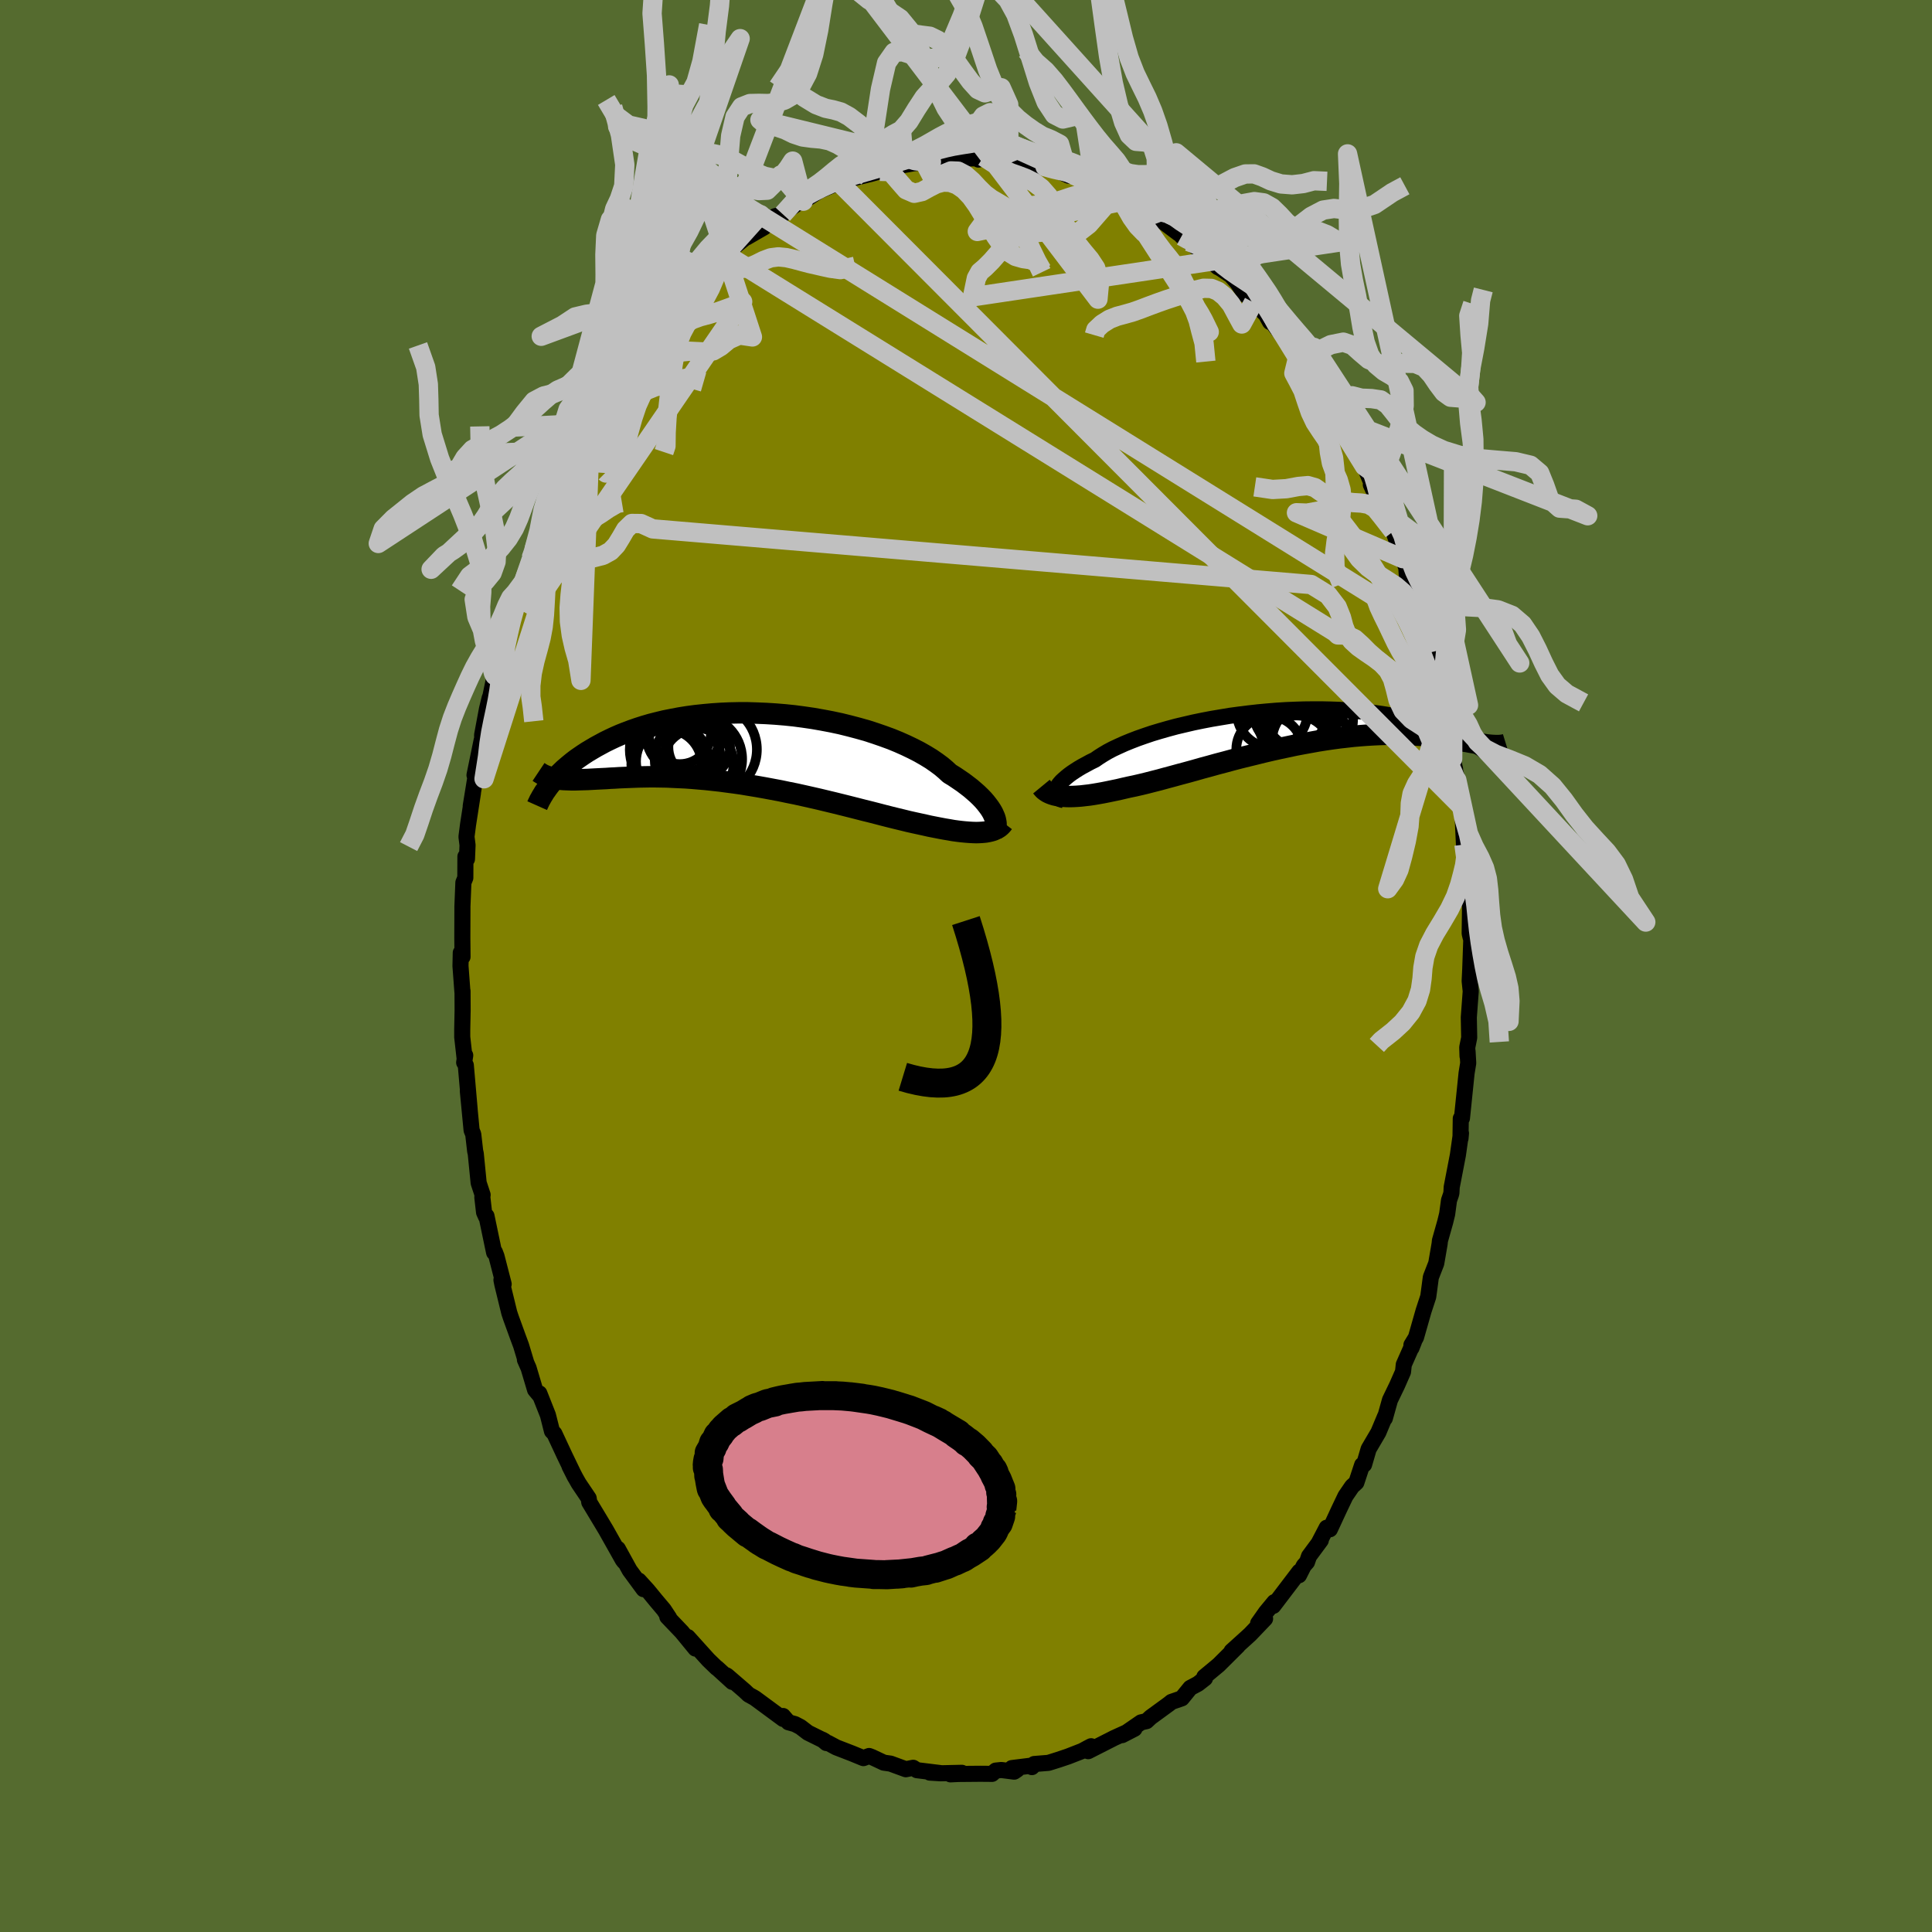 <svg xmlns="http://www.w3.org/2000/svg" width="500" height="500" viewBox="-100 -100 200 200"><defs><clipPath id="c"><path d="m25.29 6.9-.11-.24-.15-.26-.17-.26-.2-.27-.22-.28-.25-.29-.28-.29-.31-.3-.33-.29-.36-.31-.39-.3-.41-.31-.44-.3-.46-.31-.49-.3-.41-.38-.45-.38-.5-.37-.55-.38-.59-.36-.63-.36-.68-.35-.71-.34-.74-.33-.78-.32-.82-.3-.84-.29-.86-.28-.89-.25-.91-.24-.93-.23-.94-.2-.95-.18-.97-.17-.96-.14-.98-.13-.97-.1-.97-.08-.96-.06-.96-.04-.95-.03h-.94l-.93.02-.91.04-.89.06-.88.08-.85.09-.83.11-.81.13-.79.15-.76.15-.74.18-.71.18-.68.2-.66.21-.63.22-.61.23-.58.23-.55.24-.53.25-.51.25-.48.26-.46.25-.44.26-.42.25-.4.26-.38.26-.36.25-.34.26-.32.26-.31.26-.29.25-.27.26-.26.25-.24.25-.22.25-.21.24-.2.24-.18.23.8-.73.24.03.25.03.25.02.27.01.28.01.29.01h.3l.31-.01.32-.01.34-.01.35-.01.36-.02.37-.02.39-.02.4-.02.42-.02.42-.03.45-.02.46-.03L-13 3l.49-.02.51-.02.53-.02.55-.01.56-.01h.58l.6.01.62.01.63.03.65.03.67.03.68.05.7.06.71.06.73.08.74.08.75.1.76.1.77.11.78.13.79.13.79.14.8.15.8.15.81.17.8.16.81.18.8.18.79.18.79.19.79.19.77.19.76.19.75.19.74.19.73.18.7.18.69.18.67.17.65.16.62.15.61.15.58.13.55.12.55.12.53.12.51.1.51.1.48.09.48.08.45.08.44.06.42.05.41.04.39.03.37.02.35.01.34-.01.32-.02"/></clipPath><clipPath id="b"><path d="m-25.07 6.61.06-.17.1-.17.12-.19.15-.19.18-.2.22-.2.24-.21.27-.22.3-.22.33-.22.36-.23.39-.23.41-.22.44-.24.47-.23.39-.27.44-.28.49-.29.53-.28.58-.27.62-.28.66-.27.7-.27.74-.26.77-.26.8-.24.84-.24.85-.23.89-.21.9-.21.92-.19.94-.18.95-.16.96-.16.96-.13.97-.12.97-.11.97-.09.96-.08.96-.06.94-.04.94-.03.93-.01h.9l.9.02.87.03.85.05.83.06.81.07.79.09.76.1.74.11.71.12.68.13.66.14.63.15.6.15.58.17.56.16.53.17.5.18.48.18.46.18.44.18.42.17.41.18.38.18.36.18.34.19.33.18.3.18.29.18.28.17.25.18.25.17.22.17.22.17.19.16.19.16-.42-1.35-.22-.02-.22-.03-.24-.04-.25-.04-.25-.04-.27-.04-.28-.05-.29-.05-.3-.06-.32-.05-.33-.05-.34-.06-.35-.06-.37-.05-.38-.05-.39-.06-.41-.06-.43-.05-.44-.05L13.3 1l-.48-.05-.49-.03-.51-.04-.53-.02-.55-.02-.56-.01h-.59l-.6.01-.62.02-.64.03-.66.04-.67.05-.69.06-.7.08-.72.08-.74.1-.75.11-.76.12-.77.14-.78.14-.79.15-.8.17-.8.17-.81.18-.81.19-.81.2-.82.2-.81.2-.81.21-.81.22-.8.21-.79.22-.78.21-.77.22-.76.21-.75.2-.73.2-.71.19-.69.19-.67.17-.66.17-.62.15-.61.14-.58.12-.57.13-.55.13-.53.11-.53.11-.5.1-.5.09-.47.08-.46.07-.44.05-.43.05-.41.03-.38.02-.38.01-.35-.01-.33-.02"/></clipPath><filter id="a"><feTurbulence baseFrequency=".05" numOctaves="3" result="noise" type="noise"/><feDisplacementMap in="SourceGraphic" in2="noise" scale="2"/></filter></defs><rect width="100%" height="100%" x="-100" y="-100" fill="#556B2F"/><path fill="olive" stroke="#000" stroke-linejoin="round" stroke-width="1.667" d="m52.2.32-.06 1.24.11 1.06-.2 2.69.04 2.11-.2 1 .03.92v-.51l.07 1.22-.17 1.04-.48 4.67-.12.03-.03 2.06.05-.54-.32 2.26-.64 3.32-.03.59-.05.2-.2.58-.19 1.41-.2.82-.55 1.95-.03.31-.35 2.03-.56 1.44-.19 1.43-.08.58-.48 1.46-.79 2.77-.47.77.01.3.27-.69-1.07 2.42-.08.75-.62 1.41-.73 1.51-.53 1.89.03-.21-.7 1.67-.2.34-.81 1.38-.47 1.61-.2.04-.6 1.82-.44.4-.69 1.01-.64 1.34-.97 2.09-.33-.16-.83 1.59.22-.29-1.22 1.65-.21.61-.33.37-.5.99.04-.38-2.7 3.55.11-.39-.87 1.05-.81 1.15.72-.48-1.55 1.62-.46.42-1.46 1.32.65-.55-1.99 1.98-1.48 1.23.07.15-.73.57-.79.42-.18.22-.7.86-1.07.37-.26.21-1.89 1.38-.43.4-.57.13-1.48 1.02-.48.3 1.28-.66-2.18.99-.03.02-2.58 1.31.3-.51-.33.17-.59.32-1.46.57-.98.33-1.05.33-1.48.12-.24.32.18-.18-2.25.28.55.16-.31.21-1.33-.17-.58.06-.38.34-1.23-.01-2.26.02-.82.04 1.18-.16-2.2.05-1.12-.07 1.11.05-2.44-.3-.39-.25-.76.15-1.58-.58-.7-.1-1.21-.57-.31-.12-.59.22-1.17-.48-1.63-.63-.88-.47-.15.02-.42-.35.23.13-1.72-.85-.77-.59-.57-.3-.68-.19-.56-.65.02.31-2.89-2.13-.16-.1-.53-.29-.41-.39-1.81-1.56-.1-.06.63.69-1.59-1.45-.02.01-.87-.84-2.13-2.36.79 1.19-1.41-1.72-1.5-1.57.2.12-.56-.85-.81-.96-.86-1.05-.92-1.01.49.89-1.44-1.96-1.22-2.22.65 1.33-.14-.18-1.75-3.11-.21-.35-.36-.6-1.15-1.91-.06-.41-1.03-1.53-.34-.6-.61-1.18.56 1.11-1.08-2.24-1.05-2.25-.25-.26-.42-1.66-.89-2.25.05.22-.49-.59-.67-2.25-.38-.86.13.28-.53-1.76-.32-.86-.74-2.04-.16-.48-.72-2.95-.09-.45.23.43-.74-2.87-.17-.45-.08.05-.79-3.78-.06.05-.19-.43-.18-1.57.03-.24-.41-1.24-.3-3.03-.06-.25-.2-1.75-.17-.42-.39-4.07.19 1.94-.4-4.6-.17-.28.11-.74-.06.33-.25-2.22v-.8l.04-1.97-.01-2-.01.1-.2-2.69.03-1.37.18.42-.02-1.97.01-2.96v-.29l.1-2.47.2-.49.01-2.2.16.26.06-1.44-.11-.87.16-1.24.51-3.29-.23 1.35.61-3.76-.22.56.74-3.6.06.06-.01-.62.5-2.68.29-1.18.06-.11.45-2.18-.06.45.07-.82.87-2.8.26-1.01.28-.88.68-2.66.3-.4-.35.84.96-2.47.75-2.35.24-.56.1-.5.78-2.25.26-.69.23-.38.51-1.08.29-.64 1.51-3.17-.88 1.37.86-1.17 1.35-3.22-.23.57.56-1.15.58-.75.22-.66.28-.43 1.67-2.68.85-1.43.25-.49.44-.41 1.12-1.72.43-.39.48-.55.82-1.27.01-.07 1.79-1.98-.89 1.12.92-1.04 1.56-1.83-.01-.1.18-.19 1.36-1.39 1.38-1.26 1.12-.77.08-.46.01.17.56-.63 1.52-1.23.01.06 1.8-1.04-.24-.16 1.39-1 .8-.2-.1-.02 2.11-1.43.01-.09.09.19 1.18-.77.49-.31 2.31-.98-.19.17 1.3-.6-.5.15.67-.06 1.68-.41 1-.28 1.63-.46-.13-.18.94-.01 1.02-.18 1.13-.14.74-.02.95-.32.08.2 1.16-.27.38.1 1.82-.07.71-.15-.23.28.52-.29 1.32.47 1.62.1-.31-.25 1.06.28.57-.06 2.17.6-.05-.1.81.17 1.63.75.28-.18.13.11 1.54.46.8.67.39-.11.95.53 1.46.76-.39-.21.83.53 1.22.34.41.41.98.75.74.51.46.22 1.58 1.19-.01-.13.32.4.74.57 2.37 1.84.37.53.29.29-.21-.18 1.54 1.02.66.75.83 1.24 1.24.95-.39-.14 1.27 1.23.44.79-.01-.29.76 1.01 1.11 1.33 1.07 1.37.07.58.59.34 1.16 1.71.57.94-.48-.55 1.56 2.8.33.63 1.12 1.25.13.46.21.7.77 1.55-.03-.58.85 1.69 1.11 2.68-.04-.16-.41-.61.87 1.88.22.42L44.24-45l.98 2.83.36.94.05.72.12-.04.36 1.37.69 1.84.5 1.83-.18-.44.57 1.42.71 2.47-.25-.42.44 1.52.32 1.2.53 2.7.25 1.26.12-.08.55 3.04-.22-.73.24 2.1.25 1.09-.03.05.25 1.04-.04.05.51 2.75.06.31.17 3.6.41 2.19-.02-.64-.03 1.52.11.26.09 2.76.07.32-.04 2.8.1.42.07.15L52.2.32l-.06 1.24" filter="url(#a)"/><path fill="#fff" d="m-25.07 6.61.06-.17.1-.17.12-.19.15-.19.18-.2.22-.2.24-.21.27-.22.3-.22.33-.22.36-.23.39-.23.41-.22.44-.24.47-.23.39-.27.44-.28.49-.29.53-.28.58-.27.62-.28.66-.27.7-.27.74-.26.77-.26.8-.24.84-.24.85-.23.89-.21.9-.21.92-.19.94-.18.95-.16.96-.16.96-.13.97-.12.97-.11.97-.09.96-.08.96-.06.94-.04.94-.03.93-.01h.9l.9.02.87.03.85.05.83.06.81.07.79.09.76.1.74.11.71.12.68.13.66.14.63.15.6.15.58.17.56.16.53.17.5.18.48.18.46.18.44.18.42.17.41.18.38.18.36.18.34.19.33.18.3.18.29.18.28.17.25.18.25.17.22.17.22.17.19.16.19.16-.42-1.35-.22-.02-.22-.03-.24-.04-.25-.04-.25-.04-.27-.04-.28-.05-.29-.05-.3-.06-.32-.05-.33-.05-.34-.06-.35-.06-.37-.05-.38-.05-.39-.06-.41-.06-.43-.05-.44-.05L13.3 1l-.48-.05-.49-.03-.51-.04-.53-.02-.55-.02-.56-.01h-.59l-.6.01-.62.02-.64.03-.66.04-.67.05-.69.06-.7.08-.72.08-.74.1-.75.11-.76.12-.77.14-.78.14-.79.15-.8.17-.8.17-.81.18-.81.19-.81.2-.82.2-.81.2-.81.21-.81.22-.8.21-.79.22-.78.21-.77.22-.76.21-.75.2-.73.2-.71.19-.69.19-.67.17-.66.17-.62.15-.61.14-.58.12-.57.13-.55.13-.53.11-.53.11-.5.1-.5.09-.47.08-.46.07-.44.05-.43.05-.41.03-.38.02-.38.01-.35-.01-.33-.02" filter="url(#a)" transform="translate(34.38 -24.82)"/><path fill="#fff" d="m25.29 6.9-.11-.24-.15-.26-.17-.26-.2-.27-.22-.28-.25-.29-.28-.29-.31-.3-.33-.29-.36-.31-.39-.3-.41-.31-.44-.3-.46-.31-.49-.3-.41-.38-.45-.38-.5-.37-.55-.38-.59-.36-.63-.36-.68-.35-.71-.34-.74-.33-.78-.32-.82-.3-.84-.29-.86-.28-.89-.25-.91-.24-.93-.23-.94-.2-.95-.18-.97-.17-.96-.14-.98-.13-.97-.1-.97-.08-.96-.06-.96-.04-.95-.03h-.94l-.93.02-.91.04-.89.06-.88.08-.85.09-.83.11-.81.13-.79.15-.76.15-.74.18-.71.18-.68.2-.66.21-.63.22-.61.23-.58.23-.55.24-.53.25-.51.25-.48.26-.46.25-.44.26-.42.25-.4.26-.38.26-.36.25-.34.26-.32.26-.31.26-.29.25-.27.26-.26.25-.24.25-.22.25-.21.24-.2.24-.18.23.8-.73.24.03.25.03.25.02.27.01.28.01.29.01h.3l.31-.01.32-.01.34-.01.35-.01.36-.02.37-.02.39-.02.4-.02.42-.02.42-.03.45-.02.46-.03L-13 3l.49-.02.51-.02.53-.02.55-.01.56-.01h.58l.6.01.62.01.63.03.65.03.67.03.68.05.7.06.71.06.73.08.74.08.75.1.76.1.77.11.78.13.79.13.79.14.8.15.8.15.81.17.8.16.81.18.8.18.79.18.79.19.79.19.77.19.76.19.75.19.74.19.73.18.7.18.69.18.67.17.65.16.62.15.61.15.58.13.55.12.55.12.53.12.51.1.51.1.48.09.48.08.45.08.44.06.42.05.41.04.39.03.37.02.35.01.34-.01.32-.02" filter="url(#a)" transform="translate(-22.42 -22.51)"/><g fill="none" stroke="#000" transform="translate(34.38 -24.82)"><path stroke-linejoin="round" stroke-width="1.667" d="m-24.26 7.65-.19-.04-.17-.06-.14-.07-.12-.09-.1-.1-.07-.11-.05-.13-.02-.13.01-.15.04-.16.06-.17.1-.17.12-.19.15-.19.18-.2.22-.2.24-.21.27-.22.3-.22.33-.22.36-.23.39-.23.41-.22.44-.24.47-.23.39-.27.44-.28.49-.29.53-.28.58-.27.62-.28.66-.27.7-.27.74-.26.77-.26.8-.24.84-.24.85-.23.89-.21.9-.21.92-.19.94-.18.95-.16.96-.16.96-.13.97-.12.97-.11.97-.09.96-.08.96-.06.94-.04.94-.03.93-.01h.9l.9.02.87.03.85.05.83.06.81.07.79.09.76.1.74.11.71.12.68.13.66.14.63.15.6.15.58.17.56.16.53.17.5.18.48.18.46.18.44.18.42.17.41.18.38.18.36.18.34.19.33.18.3.18.29.18.28.17.25.18.25.17.22.17.22.17.19.16.19.16.17.15.16.16.15.14.14.14.13.14.11.13.11.12.1.12.09.12.08.11" filter="url(#a)"/><path stroke-linejoin="round" stroke-width="2.222" d="m-26.57 6.25.14.17.15.16.17.13.2.13.21.1.23.09.26.08.27.06.3.05.31.03.33.02.35.01.38-.01.38-.02.41-.03.43-.05.44-.05.46-.07.47-.08.5-.09.5-.1.53-.11.53-.11.55-.13.57-.13.58-.12.61-.14.62-.15.66-.17.67-.17.69-.19.71-.19.73-.2.75-.2.76-.21.77-.22.78-.21.79-.22.8-.21.81-.22.81-.21.81-.2.82-.2.81-.2.81-.19.81-.18.8-.17.8-.17.79-.15.78-.14.77-.14.76-.12.75-.11.74-.1.72-.08.7-.08.69-.06.67-.05.66-.04.64-.03.62-.02.6-.01h.59l.56.01.55.02.53.02.51.04.49.03.48.05.45.05.44.05.43.05.41.06.39.06.38.05.37.05.35.06.34.06.33.05.32.05.3.06.29.05.28.05.27.04.25.04.25.04.24.04.22.03.22.02.21.02.19.01.19.01h.36l.16-.01.16-.02.15-.02.15-.03.13-.04" filter="url(#a)"/><circle cx="-.788" cy="-1.552" r="3.848" clip-path="url(#b)" filter="url(#a)"/><circle cx="1.297" cy="1.593" r="4.012" clip-path="url(#b)" filter="url(#a)"/><circle cx=".772" cy="-.782" r="4.918" clip-path="url(#b)" filter="url(#a)"/><circle cx=".062" cy="-1.187" r="3.432" clip-path="url(#b)" filter="url(#a)"/><circle cx="-2.978" cy="2.393" r="3.422" clip-path="url(#b)" filter="url(#a)"/><circle cx="-2.683" cy="-1.442" r="3.652" clip-path="url(#b)" filter="url(#a)"/><circle cx=".397" cy="-1.037" r="3.676" clip-path="url(#b)" filter="url(#a)"/><circle cx="-.383" cy=".753" r="3.196" clip-path="url(#b)" filter="url(#a)"/><circle cx="-.113" cy="-.087" r="3.174" clip-path="url(#b)" filter="url(#a)"/><circle cx="-.158" cy="2.518" r="3.632" clip-path="url(#b)" filter="url(#a)"/></g><g fill="none" stroke="#000" transform="translate(-22.42 -22.51)"><path stroke-linejoin="round" stroke-width="2.222" d="m25.26 8.54.08-.08.08-.1.05-.13.04-.14.02-.16v-.18l-.03-.19-.04-.2-.07-.23-.1-.23-.11-.24-.15-.26-.17-.26-.2-.27-.22-.28-.25-.29-.28-.29-.31-.3-.33-.29-.36-.31-.39-.3-.41-.31-.44-.3-.46-.31-.49-.3-.41-.38-.45-.38-.5-.37-.55-.38-.59-.36-.63-.36-.68-.35-.71-.34-.74-.33-.78-.32-.82-.3-.84-.29-.86-.28-.89-.25-.91-.24-.93-.23-.94-.2-.95-.18-.97-.17-.96-.14-.98-.13-.97-.1-.97-.08-.96-.06-.96-.04-.95-.03h-.94l-.93.02-.91.04-.89.06-.88.08-.85.09-.83.11-.81.13-.79.15-.76.15-.74.18-.71.18-.68.2-.66.21-.63.22-.61.23-.58.23-.55.24-.53.25-.51.25-.48.26-.46.25-.44.26-.42.25-.4.26-.38.26-.36.25-.34.26-.32.26-.31.26-.29.25-.27.26-.26.25-.24.25-.22.25-.21.24-.2.24-.18.23-.17.23-.16.23-.15.21-.13.22-.13.21-.11.2-.11.19-.09.19-.09.19-.08.18" filter="url(#a)"/><path stroke-linejoin="round" stroke-width="2.222" d="m26.29 7.67-.13.17-.15.16-.16.14-.19.12-.21.1-.22.1-.24.07-.26.06-.28.05-.3.03-.32.02-.34.01-.35-.01-.37-.02-.39-.03-.41-.04-.42-.05-.44-.06-.45-.08-.48-.08-.48-.09-.51-.1-.51-.1-.53-.12-.55-.12-.55-.12-.58-.13-.61-.15-.62-.15-.65-.16-.67-.17-.69-.18-.7-.18-.73-.18-.74-.19-.75-.19-.76-.19-.77-.19-.79-.19-.79-.19-.79-.18-.8-.18-.81-.18-.8-.16-.81-.17-.8-.15-.8-.15-.79-.14-.79-.13-.78-.13-.77-.11-.76-.1-.75-.1-.74-.08-.73-.08-.71-.06-.7-.06-.68-.05-.67-.03-.65-.03-.63-.03-.62-.01-.6-.01h-.58l-.56.01-.55.01-.53.02-.51.02L-13 3l-.48.02-.46.03-.45.02-.42.03-.42.02-.4.02-.39.02-.37.02-.36.02-.35.01-.34.01-.32.01-.31.01h-.3l-.29-.01-.28-.01-.27-.01-.25-.02-.25-.03-.24-.03-.22-.04-.22-.05-.21-.05-.2-.06-.19-.07-.19-.07-.17-.08-.17-.09-.16-.1-.15-.1" filter="url(#a)"/><circle cx="-8.581" cy="1.647" r="3.644" clip-path="url(#c)" filter="url(#a)"/><circle cx="-5.196" cy="-.153" r="3.194" clip-path="url(#c)" filter="url(#a)"/><circle cx="-3.926" cy=".097" r="4.698" clip-path="url(#c)" filter="url(#a)"/><circle cx="-7.526" cy=".792" r="4.502" clip-path="url(#c)" filter="url(#a)"/><circle cx="-7.211" cy="-1.613" r="3.224" clip-path="url(#c)" filter="url(#a)"/><circle cx="-5.281" cy="1.097" r="4.526" clip-path="url(#c)" filter="url(#a)"/><circle cx="-7.961" cy="1.337" r="3.778" clip-path="url(#c)" filter="url(#a)"/><circle cx="-5.346" cy="1.612" r="3.704" clip-path="url(#c)" filter="url(#a)"/><circle cx="-7.811" cy=".122" r="4.576" clip-path="url(#c)" filter="url(#a)"/><circle cx="-6.846" cy="-1.398" r="3.832" clip-path="url(#c)" filter="url(#a)"/></g><g fill="none" stroke="silver" stroke-linejoin="round" stroke-width="2"><path d="m51.55-12.58.18 1.33-.11.82-.22.91-.29 1.09-.43 1.24-.62 1.29-.76 1.3-.77 1.26-.63 1.21-.4 1.16-.2 1.14-.09 1.12-.16 1.14-.36 1.17-.64 1.18-.88 1.09-.95.88-.76.6-.47.37-.46.5m9.02-20.8.32 1.29.16.77.17.82.21 1.02.21 1.18.17 1.27.13 1.28.14 1.26.17 1.25.2 1.24.22 1.23.25 1.21.33 1.23.42 1.41.42 1.83.14 2.15M-3.58-83.25l-.84-.28-.95-.47-.91-.47-.85-.16-.85.19-.88.35-.92.27-.92.02-.89-.27-.85-.47-.83-.5-.85-.38-.9-.19-.94-.08-.95-.13-.93-.31-.88-.43-.89-.3-.96-.09-.76-.64 17.75 4.34-.82-.01-.9-.11-.9-.3-.87-.49-.93-.61-1.01-.74-1.07-.84-1.06-.86-.96-.73-.84-.46-.77-.22-.82-.17-.99-.38-1.2-.73-1.29-1.03-1.16-1.08-.56-.38m15.41 9.16.77 1.46.66.13.64-.38.7-.29.74.03.74.39.7.62.66.71.65.64.68.51.69.4.7.42.69.61.69.98.69 1.36.69 1.51.59 1.21.5.87" filter="url(#a)"/><path d="m7.83-71.81-.48-1-.66-.31-.78-.11-.77-.22-.71-.44-.69-.7-.66-.93-.65-1.05-.64-1.1-.64-1.05-.66-.92-.69-.72-.72-.5-.72-.26-.72-.03-.71.19-.73.37-.76.42-.8.18-.83-.36-.82-.94-.81-.95-1.09-.02m-1 .28.86-2.07.78-1.58.77-.47.79-.42.8-.92.79-1.29.78-1.19.77-.85.78-.67.8-.94.85-1.61.88-2.35.85-2.72.76-2.4.65-1.43.71-.4 1.19-.66" filter="url(#a)"/><path d="m-11.59-81.57 1.28-1.44.84-3.73.62-4.04.63-2.71.77-1.1.89-.05.94.3.92.27.87.14.81-.08.79-.59.85-1.42.99-2.35 1.18-3.24 1.13-4.08" filter="url(#a)"/><path d="m3.31-88.22-1.01.25-.62.42-.58.26-.69.18-.78.24-.8.29-.78.36-.76.4-.75.43-.77.44-.8.41-.81.38-.83.33-.84.3-.88.29-.93.28-.96.23-.91.13-.73.09-.49.34-.65 1.11 64.38 64.57-.42-1.76-.42-.89-.35-.67-.31-.68-.31-.77-.31-.86-.29-.96-.26-1.06-.27-1.14-.3-1.19-.38-1.18-.46-1.14-.54-1.04-.58-.96-.58-.89-.54-.88-.48-.9-.45-.94-.46-.97-.47-.95-.4-.86-.24-.66-.22-.41-78.34-48.65 1.49 1.38 1.81.79 1.77.81 1.41.51 1 .05.76-.28.73-.34.84-.13 1 .21 1.11.5 1.14.63 1.11.59 1.03.43.96.2.84-.22.66-.84.46-.71 1.09 4.15-.1-.1-2.22-2.62-.72.9-.69.68-.87.04-.95-.16-.98-.14-1.04-.27-1.13-.59-1.18-.94-1.2-1.11-1.23-1.11-1.34-.99-1.47-.74-1.52-.41-1.46-.33-1.35-1.01-.94-1.58" filter="url(#a)"/><path d="m-16.95-79.27.08-.27.43-.23.7-.38.83-.42.84-.38.78-.31.72-.27.72-.24.74-.23.81-.23.86-.25.88-.26.88-.27.86-.27.84-.26.82-.27.81-.25.78-.23.75-.21.73-.19.78-.17.88-.15 1.03-.16.95-.23" filter="url(#a)"/><path d="m-5.64-86.07-.92.08-.76.19-.79.36-.88.49-.93.49-.88.44-.79.37-.69.37-.65.43-.68.54-.73.61-.78.61-.77.53-.7.44-.63.45-.62.61-.69.77-.43.47m69.77 58.58.37 2.04.33 1.77.47 1.66.62 1.4.61 1.15.47 1.07.29 1.1.14 1.21.09 1.29.11 1.32.18 1.3.29 1.3.37 1.29.41 1.27.38 1.22.26 1.15.11 1.33-.1 2.1-5.4-24.97-.17-.26-.21-.51-.29-.63-.44-.71-.53-.77-.52-.85-.46-.96-.42-1.05-.43-1.1-.5-1.1-.59-1.02-.69-.91-.76-.79-.8-.7-.81-.63-.79-.63-.74-.65-.7-.71-.72-.65-.85-.39-.89-.01-.3-.29-63-39.06-.11.09-.45.48-.72.75-.81.93-.76.97-.66.96-.59.9-.56.81-.54.76-.49.74-.47.76-.43.82-.43.86-.43.9-.41.93-.47 1.04-.72 1.34 9.04-14.21-.37.73-.62 1.36-.66 1.55-.67 1.26-.66.92-.62.77-.54.79-.46.86-.38.96-.3 1.07-.22 1.21-.18 1.32-.15 1.38-.16 1.4-.15 1.44-.09 1.52-.02 1.42-.21.63" filter="url(#a)"/><path d="m-24.81-73.79-.65-2.84.36-1.41.32-2.27.19-2.91.23-2.73.45-1.95.68-1.04.86-.34.93-.02.93.02.88-.09.85-.27.84-.49.8-.87.74-1.39.64-2 .51-2.49.44-2.76.49-2.7.67-2.46.93-2.27 1.12-2.32 1.03-2.49.39-2.05-15.83 41.37-1.62.14-1.52-.65-1.02-.07-.67.57-.6.77-.65.61-.72.38-.77.27-.78.29-.73.43-.68.6-.69.68-.77.6-.95.34-1.1.13-1.18.28-1.32.87-2.19 1.13 16.58-6.11-.8 1.2-.39 1.06-.38 1.05-.4 1.06-.36 1.08-.32 1.1-.32 1.06-.38.94-.49.78-.57.66-.61.62-.6.7-.54.87-.49 1.08-.44 1.3-.42 1.49-.38 1.55-.32 1.4-.23 1.08-.37.72" filter="url(#a)"/><path d="m-11.47-72.44-1.53.35-1.03-.14-.78-.17-.69-.16-.71-.16-.76-.2-.81-.22-.83-.19-.82-.08-.79.1-.76.29-.74.37-.75.32-.74.13-.73-.08-.66-.11-.61.21-.77.63-1.41.25m-1.54 1.58-.55.3-.75.72-.63.69-.55.61-.56.58-.59.59-.61.62-.62.67-.62.72-.63.77-.66.83-.7.89-.74.96-.76 1.02-.76 1-.69.93-.59.81-.49.66-.38.45-.16-.18-5.82.29 1.09-1.48.99-1.21 1-.53.97-.24.87-.34.79-.6.79-.78.88-.82.97-.72 1-.6.95-.54.83-.6.69-.72.58-.84.54-.86.65-.64 1.08-.11 1.61-.45-1.79 1.98.93-1.16.41-.78.33-1.14.32-1.47.32-1.64.36-1.79.37-1.92.37-2 .35-1.98.32-1.85.32-1.7.36-1.59.4-1.67.39-1.99.34-2.46.28-2.84.27-2.89.34-2.65.2-2.67-.68-4.1" filter="url(#a)"/><path d="m-32.3-65.89-.22.43-.4.76-.45.88-.46.95-.42 1.06-.38 1.23-.33 1.4-.38 1.48-.47 1.42-.53 1.25-.47 1.08-.29 1.05-.11 1.06-.05.81-.05-.05m4.18-13.47-.56-3.35-.78-3.58-.01-1.87.55-.64.78-.26.79-.4.69-.8.52-1.43.35-2.15.22-2.74.2-2.8.25-2.21.24-1.46.01-1.44.09-1.56" filter="url(#a)"/><path d="m-33.13-64.55.59-.98.52-.81.52-.67.54-.6.56-.63.6-.7.62-.77.67-.83.71-.86.75-.86.72-.82.66-.72.56-.64.52-.61.57-.64.68-.67.84-.64 1.23-.78-11.86 13.23-.93-.25-.81.35-.8.55-.72.8-.76.91-.91.82-1.06.6-1.13.4-1.07.34-.94.41-.82.55-.76.66-.78.71-.82.72-.85.7-.89.67-.95.62-1 .53-1.03.47-.94.53-.76.83-.66 1.12-1.07.37" filter="url(#a)"/><path d="m-31.36-104.17-.96 2.86-.18 2.7.24 3.11.22 3.28.06 3.28-.02 3.32.03 3.38.12 3.32.14 3.05.06 2.59-.11 1.99-.35 1.27-.62.56-.8.17-.64.55.05 1.98.51 2.76" filter="url(#a)"/><path d="m-26.64-97.42-.7 3.78-.61 2.17-.68 1.26-.57 1.07-.4 1.33-.33 1.7-.37 1.91-.47 1.9-.57 1.7-.6 1.49-.55 1.36-.46 1.37-.36 1.44-.25 1.52-.1 1.71.06 2.04.17 2.32.06 2.08-.24 1.27-.43.39-1.19-3.58.85-.02.97.08.65-.58.34-1.22.16-1.61.17-1.69.28-1.6.39-1.52.47-1.54.5-1.66.49-1.73.47-1.71.46-1.59.44-1.44.47-1.34.53-1.26.63-1.18.69-1.21.69-1.38.64-1.67.7-1.68.86-1.26-11.78 34.11-.31.7-.44 1.09-.6 1.31-.69 1.23-.66 1.03-.59.88-.51.84-.44.88-.41.97-.38 1.05-.38 1.08-.36 1.11-.35 1.11-.33 1.1-.29 1.1-.29 1.06-.29 1.03-.31 1-.32 1.02-.27 1.07-.23 1.22-.42 1.71 20.91-30.47-.49.29-.95.35-1.05.38-1.01.3-.9.24-.8.29-.7.4-.62.51-.56.59-.54.6-.56.57-.64.48-.71.38-.77.35-.76.42-.72.55-.59.6-.36.48" filter="url(#a)"/><path d="m-35.85-60.99.71.13.65-.46.74-.48.78-.37.77-.3.73-.31.69-.3.68-.29.69-.2.75-.07.83.04.86.04.81-.12.77-.46.83-.69 1.1-.49 1.35.2-4.98-15.29-.02.39-.31 1.04-.56 1.43-.7 1.46-.72 1.28-.71 1.01-.72.78-.69.66-.61.71-.47.9-.34 1.15-.25 1.33-.23 1.39-.31 1.27-.46 1.05-.63.75-.78.5-.66.5.41 1.82m-.85 1.43-1.78.9-1.31.1-.89.22-.51.71-.32 1.03-.37 1.11-.56.97-.79.72-1.06.43-1.29.18-1.41.03-1.39.06-1.22.25-1 .52-.89.73-.94.81-1.13.75-1.3.68-1.3.69-1.14.77-.97.78-1 .8-1.06 1.07-.51 1.51 24.14-15.82-1.28 1.62-.87.72-.71.48-.7.44-.72.47-.76.56-.77.66-.75.73-.73.77-.72.79-.74.75-.76.72-.77.69-.75.72-.69.83-.64.97-.64 1.07-.75 1.08-.87.99-.9.82-.86.62-.95.59-1.34 1.4 17-15.81.95-2.58.08-2.64.09-1.95.36-1.3.41-1.25.18-1.68-.07-2.18-.22-2.44-.15-2.31.05-1.85.32-1.3.49-1.04.45-1.35.11-2.21-.45-3.07-.8-2.9" filter="url(#a)"/><path d="m-25.6-75.4-1.08 1.12-1.01 1.21-.86 1.01-.71.84-.64.78-.57.79-.53.81-.5.82-.48.82-.49.81-.52.79-.55.79-.56.8-.59.82-.59.88-.6.98-.64 1.1-.7 1.26-.72 1.32-.61 1.13-.32.73-.99 26.22-.33-2.06-.38-1.32-.29-1.28-.19-1.43-.03-1.43.1-1.33.14-1.25.08-1.25.04-1.24.07-1.19.19-1.06.32-.98.31-1.04.17-1.27-.03-1.55-.06-1.7.07-1.59.12-1.31.11-1.19.21-1.08-.01-1.58.4-1.43.77-1.1.89-.91.81-.9.65-1 .49-1.18.34-1.39.2-1.6.1-1.79.05-1.88.06-1.87.12-1.79.19-1.71.25-1.7.3-1.79.32-1.96.38-2.16.47-2.26.6-2.08.66-1.53.51-.81-.03-.67-9.29 37.32-.17.61-.5 1.26-.41 1.21-.33 1.15-.27 1.19-.23 1.2-.22 1.17-.24 1.13-.27 1.09-.28 1.1-.25 1.17-.19 1.26-.12 1.34-.07 1.35-.08 1.32-.13 1.23-.22 1.17-.3 1.15-.33 1.2-.28 1.27-.15 1.28v1.17l.15 1.05.16 1.48" filter="url(#a)"/><path d="m-52.39-38.85 1.01-1.53.81-.61.73-.62.82-.78.87-.9.77-.97.62-1.03.47-1.06.39-1.05.37-1.03.41-.99.48-.94.64-.81.81-.57.94-.35 1.06-.63 1.41-1.74m12.61-5.98-.73-.21-.62-.27-.63.11-.68.26-.75.22-.81.18-.83.21-.81.33-.79.48-.79.63-.82.72-.86.75-.84.73-.76.7-.62.67-.54.61-.55.53-.63.7-.9 1.85" filter="url(#a)"/><path d="m-42.62-48.27.52-2.1.03-1.36.13-1.38.22-1.38.31-1.22.4-1 .49-.91.52-.97.54-1.14.54-1.32.5-1.46.42-1.58.33-1.68.2-1.81.09-1.93.02-2.05-.02-2.09.09-1.98.48-1.64 1.53-1.21-9.41 35.25.47-1.73.23-1.21.21-1.06.31-1.05.41-1.02.49-.98.51-.98.49-.99.46-1.04.39-1.08.34-1.12.29-1.17.31-1.24.38-1.3.48-1.35.59-1.34.63-1.26.62-1.16.58-1.09.58-1.09.44-1.07m-9.31 24.83-.37 1.09-.5 1.44-.43 1.24-.35 1.06-.31 1.03-.31 1.13-.29 1.24-.28 1.3-.23 1.29-.2 1.21-.15 1.12-.14 1.05-.17 1.02-.21 1.05-.24 1.12-.23 1.16-.18 1.16-.15 1.33-.36 2.31 11.85-37.02-.28.47-.36.58-.4.66-.44.75-.47.86-.5.94-.49.97-.48.97-.47.97-.47.95-.45.93-.42.9-.39.91-.38.95-.37.99-.34.86-.28.57" filter="url(#a)"/><path d="m-45.03-42.17.22-.64.29-.91.34-1.01.36-.98.36-.95.37-.96.39-1.02.38-1.07.37-1.1.4-1.1.41-1.09.43-1.04.42-.96.37-.87.33-.8.28-.7.24-.56-6.71 18.11-.85 1.15-.5.55-.4.81-.44 1.07-.53 1.17-.6 1.15-.64 1.07-.6.98-.53.95-.47.96-.45.99-.46 1.04-.47 1.1-.45 1.16-.4 1.24-.35 1.31-.35 1.36-.4 1.37-.47 1.36-.52 1.37-.5 1.39-.46 1.39-.44 1.28-.64 1.24m108.08-9.11-.04-1.38.11-1.14v-1.21l-.06-1.33-.01-1.48.05-1.58.06-1.57.01-1.48-.03-1.4-.07-1.34-.05-1.34-.04-1.38-.01-1.43.03-1.5.1-1.54.17-1.51.2-1.41.1-1.38-.08-1.73-.35-2.75-.09 29.88-1.7-.59-.05-1.05-.38-.94-.97-.73-1.15-.74-.89-.92-.52-1.1-.28-1.15-.29-1.04-.46-.87-.65-.7-.78-.6-.83-.56-.8-.57-.68-.62-.51-.69-.32-.79-.25-.94-.44-1.1-.95-1.24-1.75-1.08-68.16-5.76-1.21-.55-.95-.01-.65.63-.48.83-.48.78-.6.63-.78.43-.93.24-.97.18-.92.25-.81.42-.79.54-.81.64-.82.82-.72 1.08-.75.92-1.29-.77" filter="url(#a)"/><path d="m-46.39-38.19.95.53.92-.8.45-1.36.35-1.27.47-.99.57-.78.59-.7.59-.66.63-.61.69-.56.77-.49.8-.45.77-.47.82-.56.92-.53.48-.08m-14.71-7.89.03 1.48.09 1.4.2 1.65.33 1.88.45 2.05.42 2.07.24 1.92-.08 1.57-.41 1.15-.68.83-.73.78-.44 1.13.28 1.82 1.12 2.64.73 3.05-.01.37-.12-.22-.36-1.39-.58-1.98-.36-1.93-.04-1.64.12-1.45.02-1.47-.29-1.76-.67-2.19-1.04-2.66-1.24-2.91-1.14-2.86-.77-2.49-.32-2-.03-1.65-.05-1.56-.27-1.75-.8-2.26M50.14-23.57l-.07-.28-.28-1.02-.36-1.16-.42-1.23-.43-1.28-.42-1.23-.42-1.15-.41-1.06-.42-1.02-.42-.99-.44-.97-.46-.94-.5-.91-.53-.85-.54-.81-.55-.81-.6-.89-.67-1.08-.79-1.26-.88-1.31-.87-1.16-.87-1.13" filter="url(#a)"/><path d="m49.69-25.8-1.86 1.72.4.94.25.9-.38 1.09-.74 1.18-.72 1.12-.46 1.01-.18.99-.04 1.09-.1 1.31-.28 1.52-.38 1.59-.38 1.38-.46 1-.7.96 5.78-19.06 1.08.52.91.65.55.9.43.94.53.84.77.71 1.11.58 1.42.54 1.59.65 1.54.9 1.36 1.21 1.16 1.43 1.08 1.51 1.11 1.41 1.15 1.26 1.11 1.19.97 1.3.76 1.57.64 1.89 1.66 2.51-20.93-22.51-.15-2.27.23-1.85.14-1.47.04-1.33.11-1.43.3-1.62.46-1.78.5-1.87.44-1.85.36-1.82.3-1.82.24-1.92.16-2.02v-2.08l-.17-2.05-.26-1.96-.16-1.87.05-1.83.21-1.81.11-1.77-.17-1.83-.13-2 .4-1.23" filter="url(#a)"/><path d="m48.91-29.76.92-1.95.71-1.69.23-1.39-.09-1.27-.1-1.33.1-1.54.31-1.74.4-1.82.35-1.8.27-1.79.23-1.9.21-2.09.14-2.24-.02-2.22-.19-2.01-.24-1.77-.1-1.65.2-1.8.42-2.19.41-2.54.2-2.4.28-1.1" filter="url(#a)"/><path d="m48.15-32.48-.1-.41-.4-1.02-.41-1.05-.4-1.02-.44-.99-.52-.91-.63-.79-.75-.65-.88-.58-.98-.62-1-.74-.91-.89-.72-1-.52-1.02-.37-.91-.37-.77-.51-.61-.76-.45-1.01-.18-1.17.21-1.09-.04 11.01 4.75 3.41-2.08-.49 1.29-.74 1.7-.21 1.47.35 1.15.86.8 1.33.44 1.71.19 1.87.1 1.76.24 1.45.57 1.1.94.84 1.24.7 1.38.63 1.37.64 1.27.77 1.07.99.85 1.74.94" filter="url(#a)"/><path d="m44.24-45-1.14-1.47-.73-.91-.69-.41-.74-.13-.84-.05-.95-.1-.95-.21-.82-.36-.66-.46-.6-.42-.73-.21-.99.09-1.24.23-1.43.08-1.83-.27" filter="url(#a)"/><path d="m44.24-45-.83-1.83-.47-1.22-.27-.94-.21-.83-.26-.86-.35-.93-.43-.95-.47-.91-.46-.85-.44-.85-.44-.88-.47-.97-.5-1.07-.5-1.14-.47-1.15-.42-1.08-.46-1.09-.77-1.49 21.3 32.67-1.25-1.92-.57-1.55-.52-1.16-.89-.75-1.16-.56-1.11-.62-.83-.83-.55-1.05-.45-1.1-.54-.95-.7-.71-.76-.58-.75-.69-.91-.96-1.52-1.14L43-47.52l-.22-.42.12-1.74.32-1.23.79-2.16.86-2.61.49-2.29-.02-1.59-.47-.95-.75-.56-.86-.5-.81-.68-.66-1-.47-1.33-.33-1.55-.27-1.63-.28-1.6-.33-1.58-.3-1.72-.19-2.16-.04-2.79.05-3.39-.13-3.07L52.02-27l-.5-1.53-.55-1.61-.52-1.37-.46-1.17-.41-1.08-.38-1.07-.39-1.06-.42-1.03-.47-1.01-.51-.97-.5-.96-.47-.99-.42-1.09-.4-1.26-.41-1.44-.44-1.57-.46-1.54-.43-1.31-.41-.9-.41-.47-.55-.37-1.26-.93-16.91-27.43 1.59 1.62.78.95.48.79.47.81.55.88.63.93.65.93.63.88.59.85.55.81.51.82.51.86.52.92.54.98.57 1.03.57 1.06.56 1.04.54 1.01.51.97.5.95.5.99.57 1.16.54 1.12 26.16 10.19-1.23-.67-1.68-.12-1.04-.93-.5-1.42-.52-1.28-.96-.81-1.52-.36-1.92-.16-2.05-.18-1.89-.34-1.59-.49-1.25-.57-1-.59-.84-.59-.76-.64-.69-.74-.64-.82-.62-.77-.73-.51-.95-.14-1.05-.04-.97-.25-2.09 1.6-1.56-2.8 1.19 1.9.83 1.17.63.92.49.84.44.81.47.8.51.8.54.79.53.8.48.8.45.84.45.95.49 1.11.57 1.27.62 1.37.62 1.34.54 1.18.44.95.38.81.45.98.65 1.43" filter="url(#a)"/><path d="m38.88-39.55-.68-1.67-.04-1.51.16-1.29.25-1.26.24-1.36.12-1.4-.1-1.25-.29-1.01-.38-.86-.33-.9-.21-1.12-.14-1.35-.2-1.44-.34-1.37-.38-1.22-.19-1.09-.15-.97" filter="url(#a)"/><path d="m34.47-62.67-.3-.98-.72-.99-.73-.94-.6-.89-.47-.88-.41-.94-.42-.95-.49-.93-.58-.86-.64-.84-.65-.84-.62-.92-.55-.99-.53-1.06-.57-1.13-.63-1.16-.67-1.19-.66-1.18-.59-1.09-.58-.95-.67-.92-.63-.88L52.8-58.35l-.55-.62-1.2.16-.89-.07-.69-.5-.64-.85-.65-.96-.73-.79-.95-.4-1.19-.02-1.31.12-1.25-.06-1.06-.44-.87-.74-.81-.73-.95-.33-1.29.26-1.73.85-1.57.8-.07-.58-.46 1.89.45.84.49.95.37 1.12.39 1.13.49 1.04.59.9.58.84.46.89.29 1.03.13 1.17.04 1.31.05 1.38.07 1.37.1 1.21.07.91.09.6.53.82" filter="url(#a)"/><path d="m29.76-68.69-1.21 2.23-.5-.92-.59-1.1-.68-.82-.68-.55-.7-.29-.8-.02-.93.22-1.01.33-1.02.34-.97.32-.9.32-.86.32-.84.32-.82.29-.81.23-.79.21-.79.31-.78.49-.64.6-.16.55m-1.52-42.53 1.3 1.8.75 1.46.67 1.63.65 2.07.59 2.42.58 2.4.59 2.05.62 1.6.63 1.3.61 1.24.58 1.36.54 1.54.5 1.73.47 1.83.45 1.8.47 1.61.54 1.3.67.89.88.4 1.16-.17 1.37-.65 1.12-.41-.01 1.6-1.61 4.53" filter="url(#a)"/><path d="m23.06-74.99 1.78.73.85.57.58.4.65.22.85.05 1.05-.13 1.22-.39 1.36-.73 1.45-1.06 1.49-1.2 1.39-1.07 1.24-.65 1.12-.17 1.15.13 1.37.02 1.68-.56 1.84-1.24 1.3-.7" filter="url(#a)"/><path d="m22.32-75.56 1.15.63 1.17.69.83.64.62.59.6.53.68.52.75.52.79.52.76.51.71.52.65.54.6.59.58.65.6.72.65.78.7.82.72.83.7.83.7.86.77.97.72 1.04m-17.8-15.98-.21-2.85-.07-3.53-.49-1.54-.8-.15-.8-.06-.69-.65-.59-1.31-.54-1.81-.53-2.26-.49-2.76-.45-3.19-.45-3.3-.51-2.92-.67-2.15-.83-1.29-.96-.73-1.1-.53-1.94.59" filter="url(#a)"/><path d="m32.76-74.48-1.28-.61-1.2-.3-1.1-.13-.96-.04h-.83l-.81-.04-.86-.11-.95-.2-.94-.29-.84-.4-.72-.47-.66-.48-.72-.36-.79-.17-.87.33 1.82-3.94 1.12-.95.62.85.55 1.13.78.54 1.12-.19 1.3-.63 1.27-.67 1.1-.38.91-.01.84.3.9.42 1.04.32 1.16.09 1.15-.13 1.11-.29 1.35.06M18.25-78.5l-.57-.53-.57-1.02-.47-1.29-.48-1.14-.59-.88-.67-.78-.71-.81-.71-.87-.7-.91-.69-.92-.69-.94-.71-.98-.75-1.02-.8-1.05-.9-1.03-1.04-.92-.93-1.16" filter="url(#a)"/><path d="m16.62-79.25-.56-.23-.57-.01-.71-.05-.77-.15-.78-.18-.78-.07-.79.09-.79.23-.8.27-.8.25-.81.17-.83.13-.83.09-.83.09-.8.14-.77.24-.77.35-.84.39-.9.48-.72.98 15.45-3.21.95.32.8.35.83.18.9-.06.92-.19.9-.14.87.04.87.19.92.22 1 .1 1.05-.1 1.09-.27 1.09-.33 1.04-.19.97.13.86.48.77.75.73.79.74.59.81.3.85.03h.88l.92.36 1.27.76L.67-69.27l.4-1.92.36-.66.54-.46.68-.68.75-.86.75-.82.77-.61.77-.35.8-.18.8-.11.8-.07.76-.03.74.05.71.1.73.03.79-.24.89-.69.99-1.14 1.02-1.17.85-.61.22-.09-12.58-5.7 1.03.19.65.28.71.3.82.3.87.31.87.3.83.3.78.31.75.34.72.36.72.4.73.41.75.4.77.41.76.43.66.45.16.21" filter="url(#a)"/><path d="m15.79-79.78.72 1 .7.94.71.67.67.68.62.81.59.85.59.79.58.71.58.75.59.95.59 1.18.57 1.25.51 1.02.41.66.35.63.61 1.25-9-13.93-.01.27.41.84.56.98.62.87.67.69.68.59.66.6.6.72.54.9.51 1.04.55 1.13.59 1.12.6 1.05.51.98.36.97.27 1.07.34 1.26.19 1.92M14.72-80.33l-.74-.51-.68-.44-.74-.34-.76-.3-.73-.29-.74-.32-.76-.34-.8-.36-.82-.39-.85-.41-.83-.4-.83-.34-.81-.27-.8-.21-.79-.19-.74-.22-.65-.25-.59-.26-.76-.27-1.35-.29" filter="url(#a)"/><path d="m-4.82-111.99.97.79.87 1.92.97 2.25 1.03 1.85.99 1.36.92 1.03.86.76.85.55.85.57.85.89.82 1.5.78 2.11.78 2.48.77 2.47.81 2.04.85 1.29.88.45.89-.21.81-.18.65.98.47 3.09.53 3.25" filter="url(#a)"/><path d="m22.42-77.4-.48-.01-.78-.36-.8-.39-.78-.39-.76-.37-.74-.36-.71-.33-.69-.31-.67-.29-.67-.29-.69-.32-.73-.33-.77-.3-.89-.21-1.22-.22" filter="url(#a)"/><path d="m11.04-81.88 1.23.27.95.03.82.08.77.21.74.21.76.07.8-.1.86-.2.87-.16.85.02.8.25.76.48.71.61.72.66.76.61.82.53.88.46.9.39.85.33.79.24.8.16.91.14 1.06.25 1.03.66" filter="url(#a)"/><path d="m10.63-81.81-.94-3.27-.9-.47-.89-.36-.88-.54-.85-.6-.82-.66-.8-.79-.79-1.03-.77-1.4-.75-1.85-.74-2.21-.77-2.27-.83-1.98-.9-1.56-.95-1.44-.94-1.85-.91-2.43-.94-2.52-1.12-3.76 29.2 32.38-1.21-.94-.92-.44-.87-.15-.88-.01-.86.04h-.82l-.77-.11-.72-.23-.71-.29-.75-.23-.79-.09-.83.03-.82.05-.77-.11-.72-.29-.74-.26-.95.23-1.02.49.94.25.89.2.77.18.73.21.75.23.78.19.8.14.79.08.78.06.76.1.74.17.73.28.74.38.73.47.73.51.74.51.73.47.73.44.75.42.82.45.94.53 1.04.61.92.58.51.33" filter="url(#a)"/><path d="m4.44-83.45-.02-5.73-.78-1.74-.89.26-.79.27-.73-.34-.76-.84-.82-1.12-.86-1.21-.86-1.11-.84-.83-.84-.41-.88-.11-.94-.13-1.02-.59-1.05-1.26-1.02-1.71-.98-1.34-1.26.79" filter="url(#a)"/><path d="m4.75-83.2-1.3-3.14-.94-2-.71.35-.67.93-.73.48-.78-.17-.83-.75-.85-1.28-.88-1.79-.92-2.18-.96-2.24-1-1.87-1-1.22-1.01-.68-1.06-.52-1.17-.74-1.29-1.04-1.39-1.13-1.34-1.08-1.03-1.4-.36-2.73 29.13 38.37.17-1.82-.4-1.4-.6-.91-.63-.75-.63-.79-.6-.86-.59-.97-.59-1.07-.61-1.09-.66-1.02-.73-.83-.79-.6-.82-.41-.79-.3-.74-.26-.75-.34-.91-.56-1.18-.76" filter="url(#a)"/></g><path fill="none" stroke="#000" stroke-linejoin="round" stroke-width="3" d="M-6.54 11.47Q6.52 15.45-.01-4.702" filter="url(#a)"/><path fill="#D77F8C" stroke="#000" stroke-linejoin="round" stroke-width="3" d="m3.76 56.15-.26.79.09.03-.24.7-.12-.01.07.02.01.02-.32.49-.06.19-.13.25-.55.7-.41.36.17-.12-.32.29-.53.41.08-.14.12.04-.86.57-.43.24.35-.23-.72.48-.27.11-.13.06-.44.21h-.06l-.85.38-.3.09-.83.27.31-.11-1.05.27-.23.08-.55.06-.69.12-.32.08.32-.07h-.03l-1.71.18.53-.04-1.65.08 1.17-.05-1.1.07-.85-.02h-.55.23l-.22-.02-1.8-.13-.59-.07.43.05-1.13-.16-.1-.01-.66-.12.26.05-.85-.17-.36-.08-1.05-.27-.11-.03.18.05-1.26-.39.52.17-.86-.29-.54-.17-.45-.2-.1-.02-.78-.35-.68-.32-.62-.32-.29-.15-.23-.1-.91-.57.32.21-.42-.29-.55-.39-.43-.32-.08-.03.14.14-1.08-.9-.36-.34.3.25-.7-.63-.07-.17-.52-.62-.16-.12.01-.01-.03-.02-.04-.17-.41-.56-.33-.49.16.27-.2-.3-.4-1.02.04.25-.03-.1-.11-.56-.12-.74-.01.07-.03-.65-.12-.21.06-.01-.07-.3.08-.54-.06.34.17-.44.05-.55-.04-.02.3-.51.16-.52.12-.08.02-.01.31-.67.2-.15-.24.3.44-.63-.09.14.38-.46.79-.69-.08.13.49-.4.18-.06.48-.31-.56.28.61-.29.66-.4.46-.21-.17.03.47-.2.33-.09.76-.31.79-.16-.09-.03.53-.13.42-.09.47-.08.56-.1h.01l-.23.04.65-.11.38-.03.43-.05 1.1-.06.69-.04-.23.02h1.61-.24l.92.04.78.07.08.01-.03-.01 1.21.15-.87-.11 1.52.22.47.08.75.16.2.05.46.11-.13-.03.53.13 1.46.44-1.04-.32 1.61.5-.06-.01-.05-.03 1.24.48.3.12.71.36.7.33.13.03-.57-.26.95.48-.14-.07.57.35 1.16.69-.12-.01.6.41.62.49-.15-.08.14.03.6.51.59.6.08.1-.05-.07.12.18.38.37.53.81-.07-.16.4.72.11.12-.12-.26.16.46.3.57.19.48-.03.01.08.11.12.3-.03.36.12.22-.06-.09.03 1.19-.04.19.16-.59-.09.81" filter="url(#a)"/></svg>